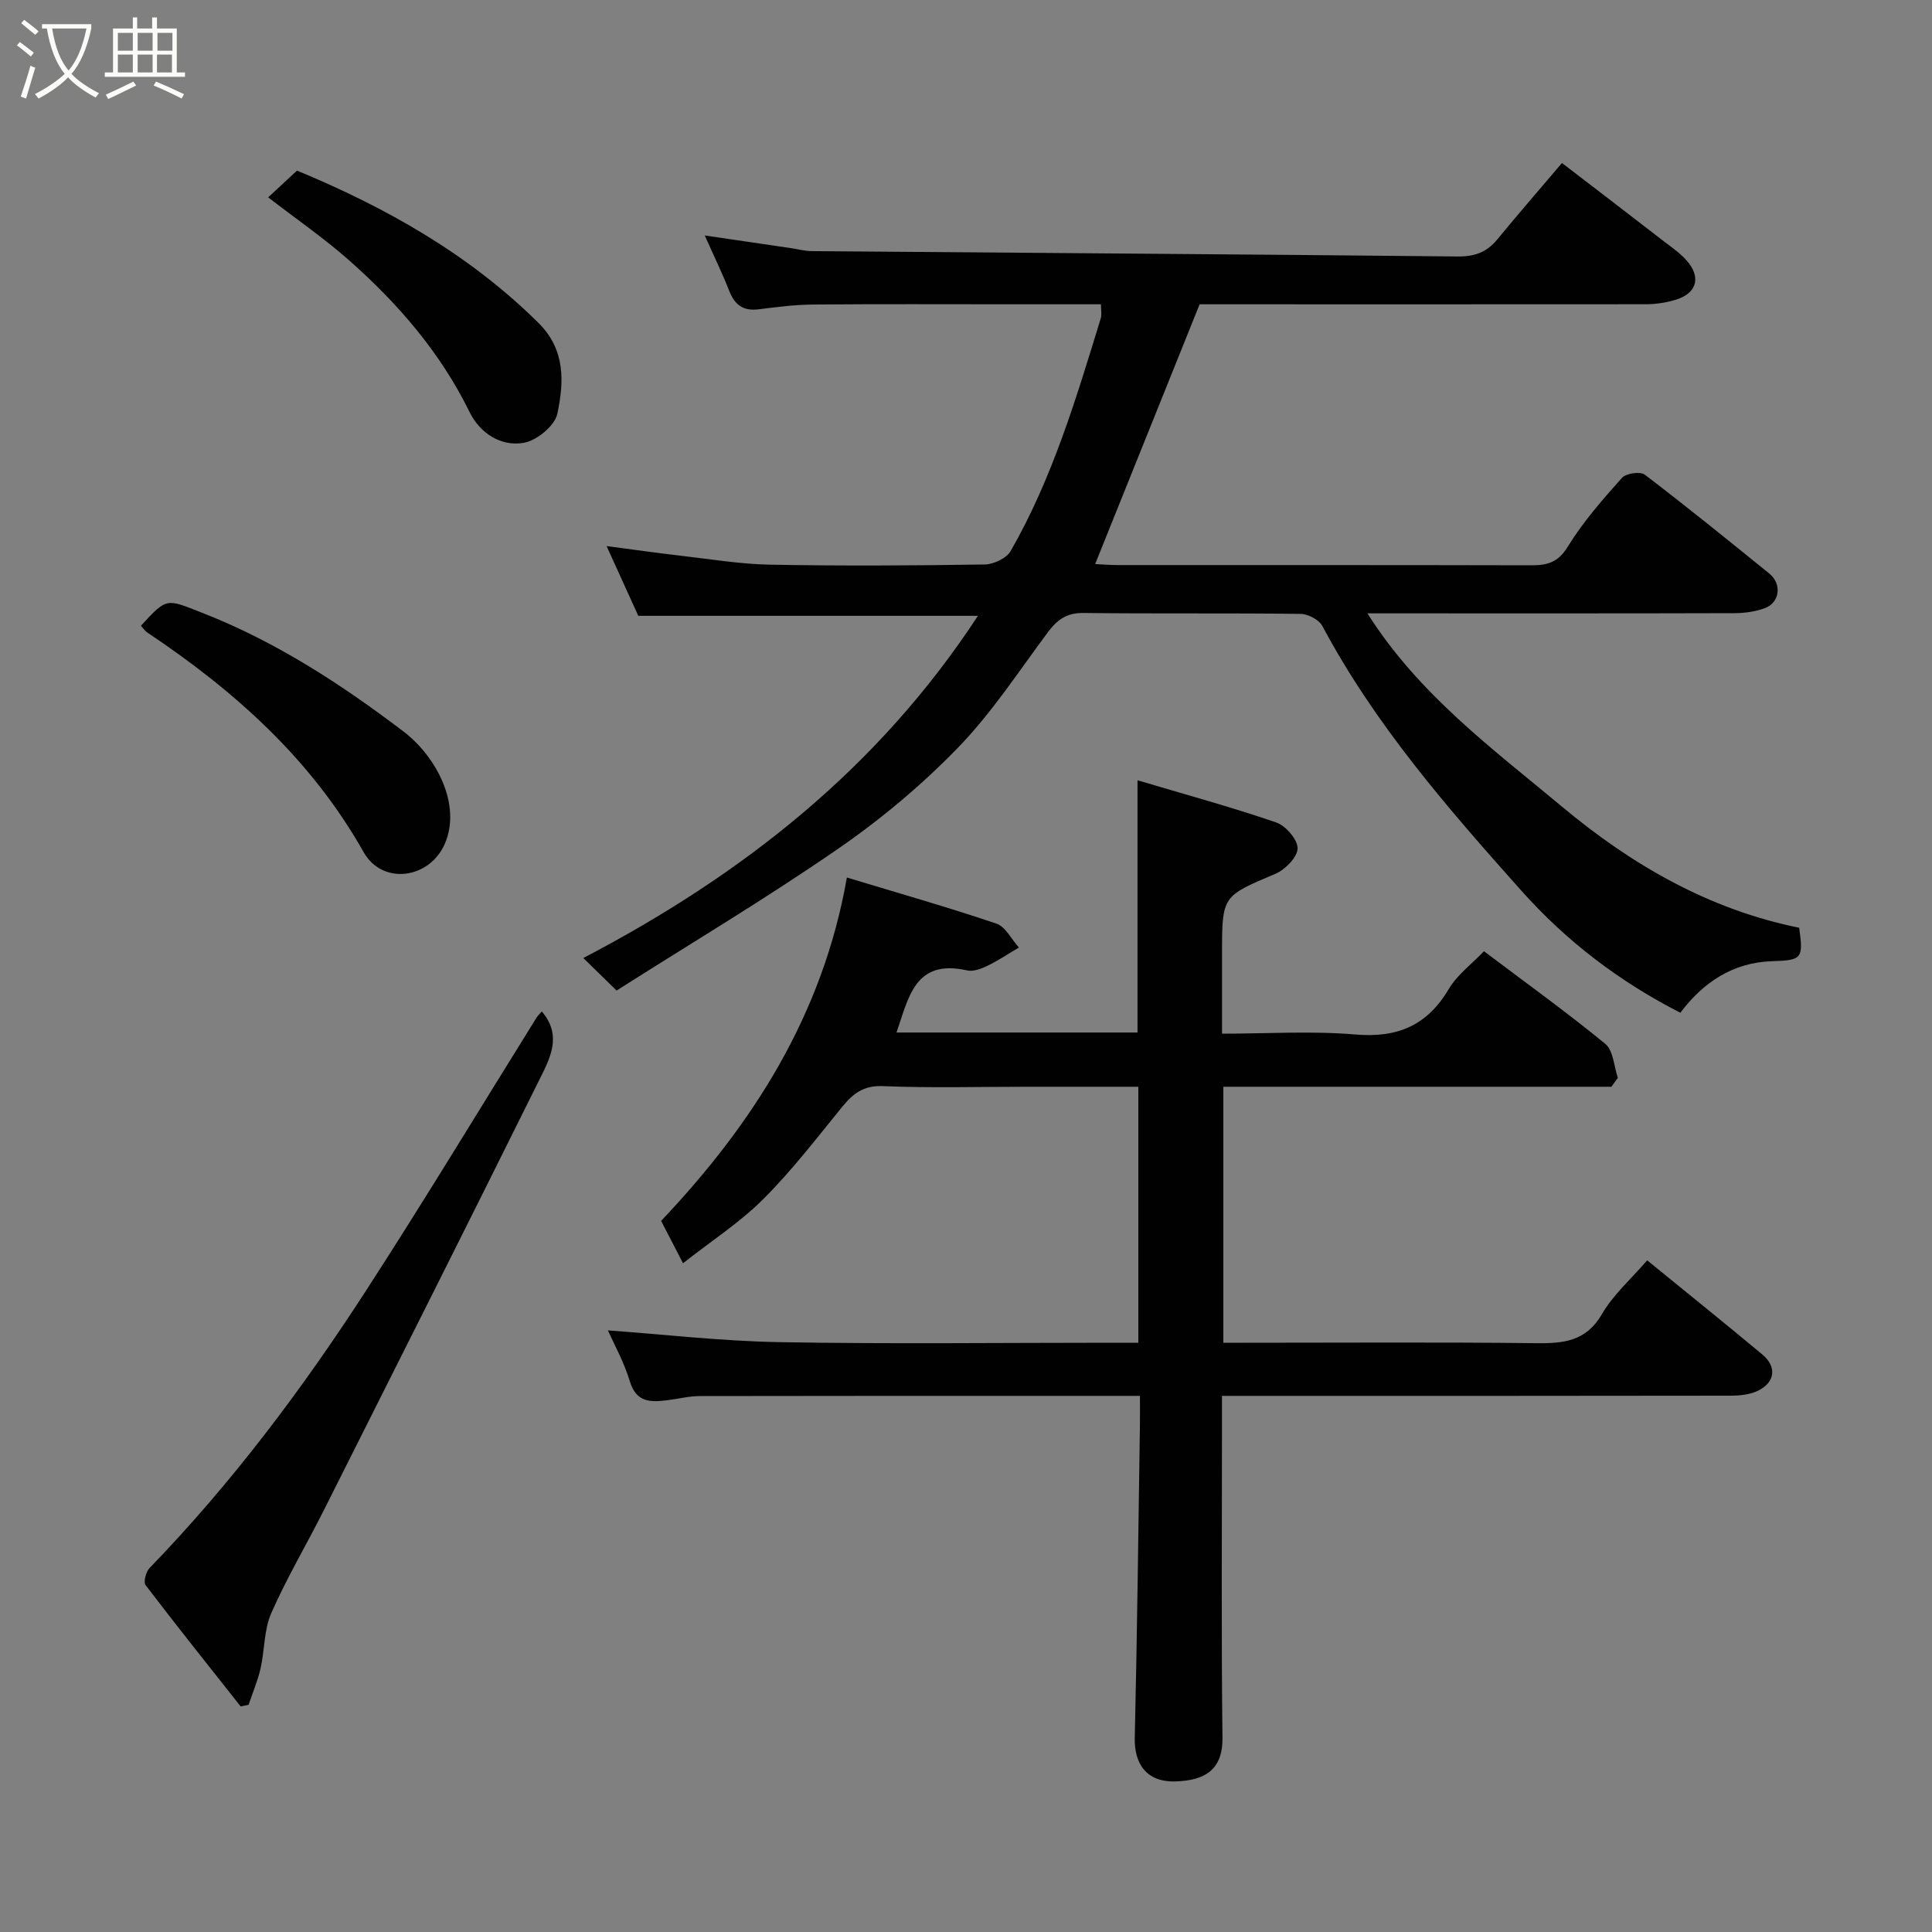 <svg enable-background="new 0 0 400 400" viewBox="0 0 400 400" xmlns="http://www.w3.org/2000/svg"><rect x="0" y="0" width="400" height="400" fill="#808080" stroke="none"/><path d="m6.4 11.7c-1-.8-1.9-1.6-2.9-2.3l.6-.7c.9.7 1.9 1.4 2.9 2.2zm-2.1 8.3c.7-2.1 1.4-4.2 2-6.4.2.1.6.3 1 .4-.7 2.3-1.3 4.4-1.9 6.4zm3-12.8c-1.1-.9-2.1-1.7-2.9-2.4l.6-.7c1 .8 2 1.5 3 2.4zm1.4-1.3v-.9h10.2v.9c-.9 4.2-2.3 7.3-4.1 9.4 1.3 1.4 3.2 2.7 5.7 4-.2.2-.4.5-.7.9-2.5-1.4-4.4-2.7-5.7-4.2-1.4 1.5-3.5 3-6.1 4.4 0 0 0 0-.1-.1-.3-.4-.5-.7-.7-.8 2.7-1.4 4.7-2.8 6.2-4.2-1.8-2.2-3-5.3-3.7-9.4zm9.2 0h-7.1c.6 3.8 1.7 6.7 3.4 8.7 1.7-2 2.9-4.8 3.7-8.7z" fill="#fbfcfa"/><path d="m31.6 3.6h.9v2.3h4.1v9.1h1.7v.9h-16.6v-.9h1.7v-9.1h4.1v-2.3h.9v2.3h3.1v-2.3zm-4 13.3.6.8c-1.9.9-3.8 1.9-5.8 2.8-.2-.3-.3-.6-.5-.9 2-.9 3.9-1.8 5.7-2.7zm-3.2-10.1v3.7h3.1v-3.7zm0 4.5v3.7h3.1v-3.7zm4.1-4.5v3.7h3.1v-3.7zm0 4.5v3.7h3.1v-3.7zm9.1 9.1c-2.1-1.1-4.1-2-5.8-2.7l.5-.8c2.2.9 4.1 1.8 5.8 2.6zm-1.9-13.6h-3.1v3.7h3.1zm-3.2 4.5v3.7h3.1v-3.7z" fill="#fbfcfa"/><g fill="#010101"><path d="m185.61 213.77h49.9c0-17.24 0-34.26 0-52.22 9.65 2.87 19.28 5.5 28.7 8.72 1.98.68 4.46 3.54 4.44 5.38-.02 1.81-2.56 4.4-4.59 5.26-10.99 4.66-11.05 4.52-11.05 16.51v16.59c9.39 0 18.54-.6 27.57.17 8.74.75 14.9-1.85 19.39-9.44 1.74-2.93 4.71-5.12 7.27-7.8 8.6 6.49 17.07 12.58 25.12 19.18 1.67 1.37 1.78 4.65 2.6 7.04-.45.61-.89 1.22-1.34 1.84-13.4 0-26.8 0-40.2 0-13.29 0-26.58 0-40.14 0v53h5.14c19.83 0 39.65-.14 59.48.09 5.73.07 10.46-.3 13.78-6.04 2.34-4.03 6.04-7.27 9.35-11.11 7.91 6.45 15.93 12.9 23.84 19.49 3.01 2.5 2.69 5.7-.81 7.46-1.66.84-3.78 1.06-5.69 1.07-33.16.06-66.31.04-99.47.04-1.8 0-3.59 0-5.9 0v5.78c0 21.66-.16 43.32.1 64.98.08 6.72-3.69 8.85-9.64 9.06-6.25.23-8.64-3.84-8.52-9 .5-21.59.74-43.19 1.07-64.78.03-1.81 0-3.61 0-6.04-2.11 0-3.87 0-5.64 0-28.49 0-56.98-.02-85.47.04-2.26 0-4.53.6-6.79.87-3.41.41-6.37.49-7.7-3.9-1.21-4.01-3.3-7.76-4.55-10.57 11.51.83 23.54 2.23 35.59 2.44 22.82.4 45.65.12 68.47.12h5.76c0-17.69 0-35.07 0-53-7.7 0-15.3 0-22.91 0-10 0-20 .28-29.98-.13-4.05-.17-6.2 1.57-8.47 4.35-5.29 6.49-10.42 13.19-16.33 19.08-4.88 4.86-10.79 8.68-16.58 13.24-1.78-3.45-3.12-6.04-4.53-8.77 19.05-20.11 33.47-42.67 38.46-71.09 10.56 3.2 20.83 6.12 30.94 9.54 1.9.64 3.13 3.25 4.67 4.95-2.16 1.28-4.25 2.69-6.49 3.78-1.28.62-2.94 1.25-4.23.96-10.91-2.46-12.13 5.78-14.62 12.86z"/><path d="m127.66 205.08c-2.95-2.88-4.72-4.61-6.89-6.73 32.84-17.17 60.97-39.18 81.7-70.85-24.02 0-46.85 0-70.32 0-1.9-4.18-4.04-8.88-6.56-14.44 5.51.72 10.35 1.42 15.22 1.98 6.19.71 12.39 1.75 18.6 1.87 14.82.27 29.66.19 44.48-.04 1.84-.03 4.5-1.29 5.36-2.79 8.66-15.1 13.59-31.69 18.66-48.2.23-.74.03-1.62.03-2.88-6.35 0-12.48 0-18.62 0-13.66 0-27.33-.07-40.99.05-3.77.03-7.54.52-11.29.99-3.13.39-4.89-.88-6.03-3.75-1.49-3.78-3.27-7.43-5.1-11.54 6.13.9 11.95 1.75 17.77 2.61 1.46.21 2.91.62 4.36.63 44.59.37 89.18.65 133.76 1.11 3.48.04 6-.86 8.18-3.51 4.28-5.21 8.7-10.3 13.41-15.84 7.1 5.45 13.95 10.67 20.75 15.95 1.94 1.5 4.08 2.91 5.54 4.82 2.47 3.25 1.36 6.25-2.62 7.5-1.99.63-4.15.96-6.24.97-30.97.03-61.96.01-92.45.01-7.26 18.04-14.4 35.79-21.63 53.78 1.2.06 2.94.21 4.68.21 28.49.01 56.98-.02 85.47.05 3.34.01 5.65-.49 7.69-3.84 3.14-5.13 7.2-9.74 11.22-14.26.84-.95 3.8-1.38 4.73-.67 8.73 6.65 17.26 13.58 25.79 20.48 2.65 2.15 2.18 6.03-.95 7.17-1.95.71-4.14 1.02-6.23 1.03-23.49.07-46.99.04-70.48.04-1.63 0-3.25 0-5.55 0 10.63 16.81 25.91 28.02 40.31 40.04 14.44 12.06 30.46 21.29 49.08 25.05.89 6.4.58 6.73-5.55 6.92-8.28.26-14.41 4.49-19.05 10.68-12.69-6.48-23.61-14.85-32.88-25.23-15.28-17.12-30.35-34.41-41.25-54.86-.69-1.3-2.95-2.47-4.49-2.49-14.99-.19-29.99-.01-44.98-.19-3.44-.04-5.4 1.38-7.32 3.95-6.06 8.13-11.66 16.75-18.68 23.98-7.51 7.74-15.95 14.8-24.84 20.93-14.88 10.27-30.42 19.54-45.8 29.31z"/><path d="m112.18 209.41c4.37 5.12 1.57 9.93-.65 14.42-14.72 29.66-29.59 59.24-44.47 88.82-3.59 7.15-7.7 14.05-10.91 21.36-1.52 3.46-1.34 7.64-2.21 11.44-.58 2.56-1.64 5.02-2.48 7.52-.55.11-1.09.21-1.64.32-6.59-8.34-13.23-16.64-19.67-25.1-.49-.64.06-2.77.81-3.54 17.05-17.61 31.69-37.13 44.96-57.65 12.03-18.59 23.48-37.55 35.19-56.35.26-.4.63-.73 1.07-1.24z"/><path d="m29.18 129.56c5.45-5.98 5.29-5.57 12.69-2.68 15.23 5.95 28.76 14.77 41.62 24.53 6.82 5.17 12.15 15.22 8.58 23.34-3.2 7.27-12.92 8.54-16.79 1.67-10.88-19.3-26.77-33.43-44.85-45.51-.4-.28-.68-.73-1.25-1.35z"/><path d="m55.52 40.86c2.15-2 3.96-3.68 5.97-5.54 18.38 7.62 35.58 17.27 49.99 31.53 5.65 5.59 5.29 12.32 3.9 18.85-.53 2.46-4.25 5.51-6.92 5.98-4.8.85-9.14-2.07-11.24-6.37-6.05-12.35-14.82-22.46-24.97-31.44-5.1-4.51-10.75-8.4-16.73-13.01z"/></g></svg>